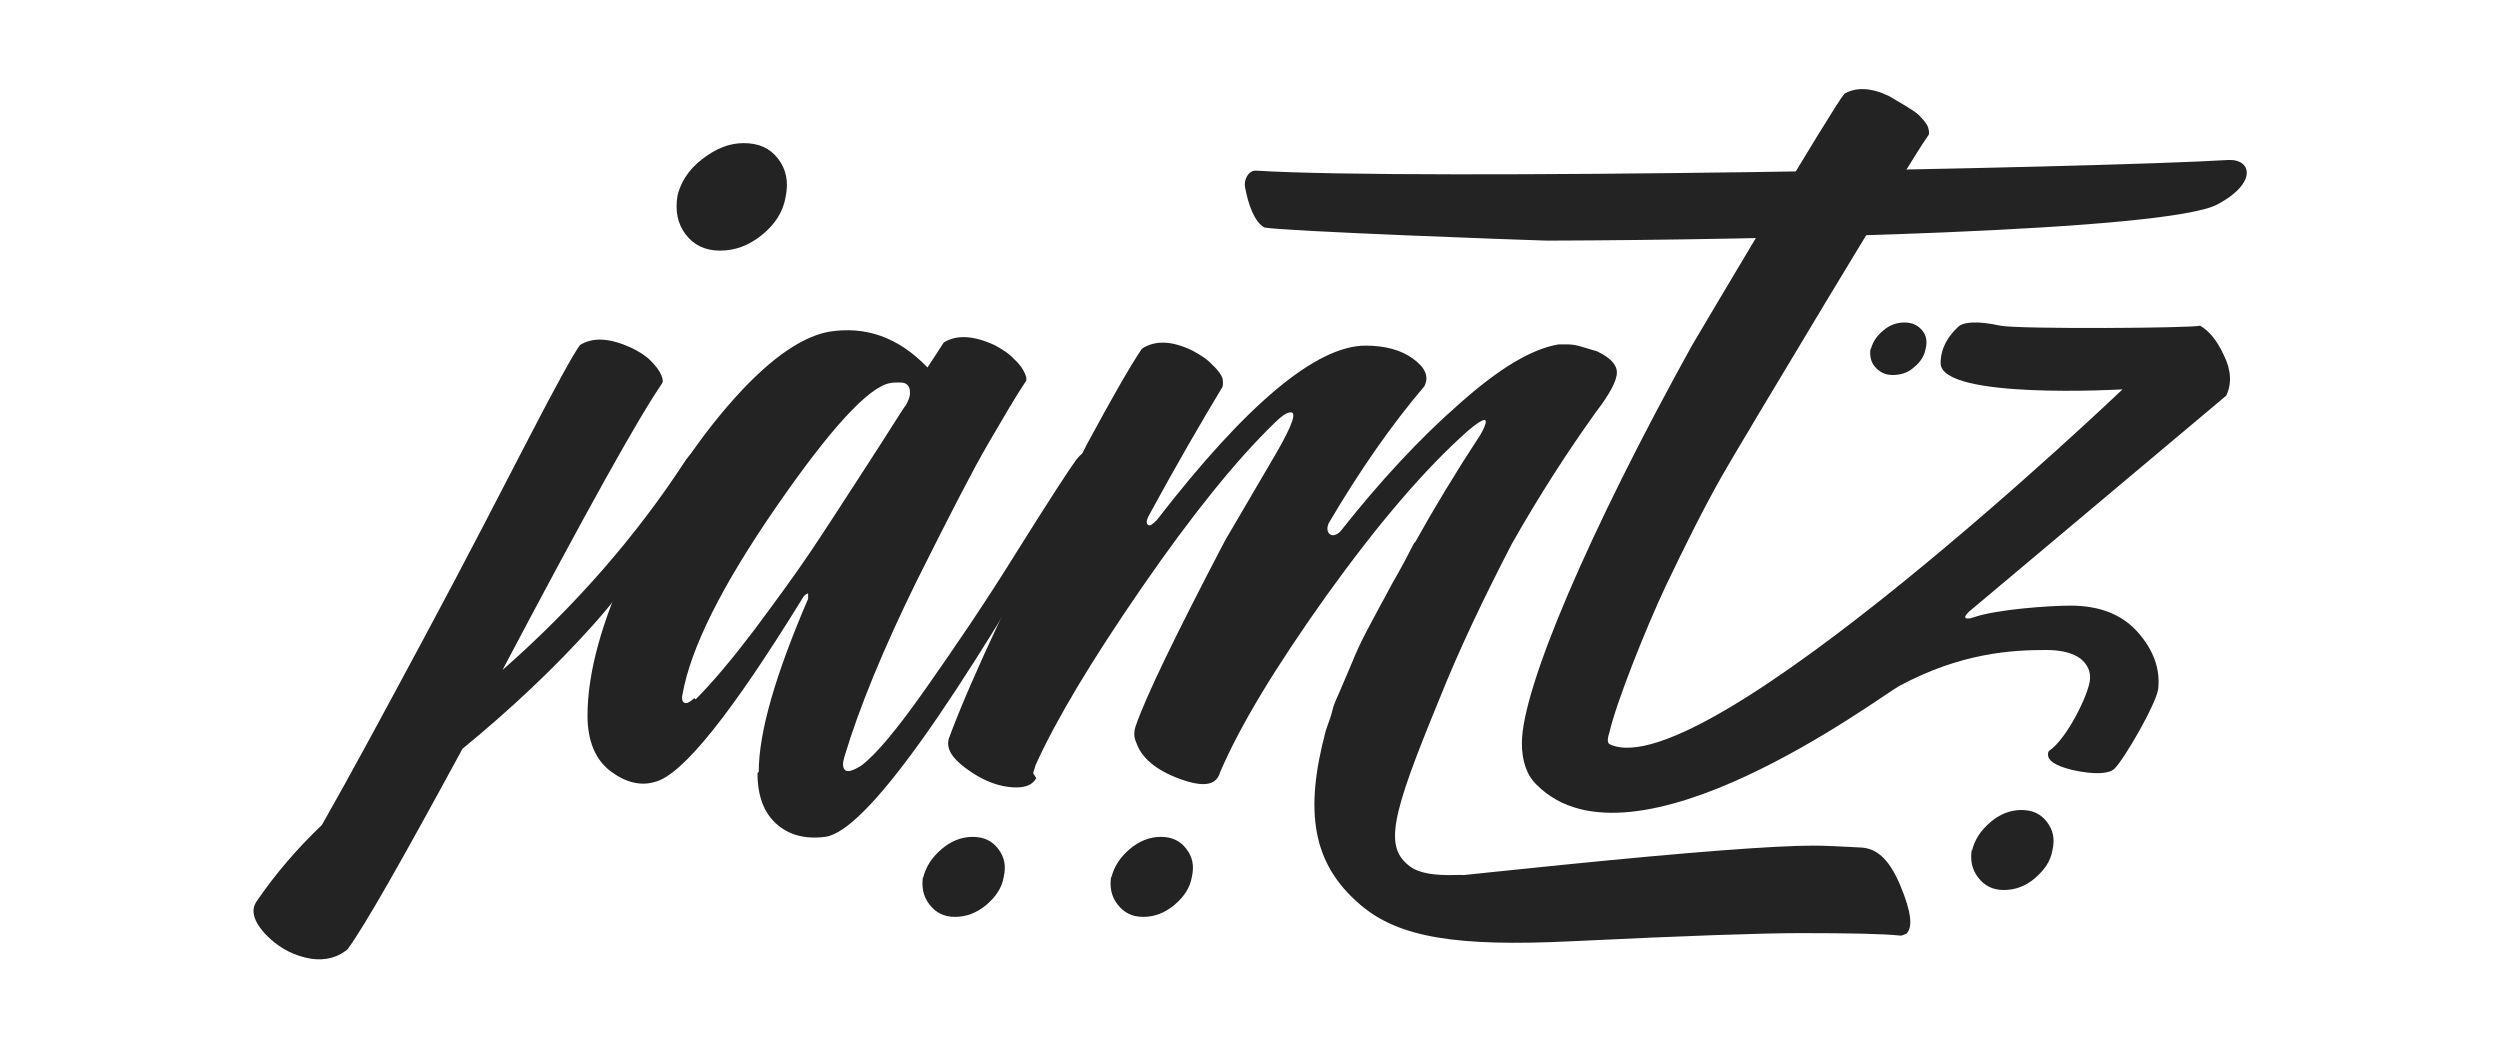<?xml version="1.0" encoding="utf-8"?>
<!-- Generator: Adobe Illustrator 24.1.0, SVG Export Plug-In . SVG Version: 6.00 Build 0)  -->
<svg version="1.1" id="Capa_1" xmlns="http://www.w3.org/2000/svg" xmlns:xlink="http://www.w3.org/1999/xlink" x="0px" y="0px"
	 viewBox="0 0 400 168" style="enable-background:new 0 0 400 168;" xml:space="preserve">
<style type="text/css">
	.st0{fill:#232323;}
</style>
<g>
	<path class="st0" d="M55.2,152.2c-1.8,1.3-4,1.6-6.4,1c-2.4-0.6-4.5-1.8-6.4-3.8c-1.8-2-2.3-3.7-1.4-5.1c3-4.4,6.5-8.5,10.5-12.3
		c4.5-7.9,10-18.1,16.6-30.4s12-22.8,16.4-31.3s7.2-13.6,8.3-15.1c2.1-1.3,4.8-1.1,8.1,0.4c1.3,0.6,2.4,1.3,3.2,2.1
		c0.8,0.8,1.4,1.6,1.7,2.3c0.3,0.7,0.3,1.1,0.1,1.4c-3.8,5.5-12.3,20.8-25.5,45.8c11.6-10.2,21.4-21.4,29.4-33.7
		c0.6-0.8,1.1-1.3,1.7-1.4c0.6-0.1,0.8,0,1,0.6s0,1.1-0.3,1.8c-5.5,10.3-11.3,18.8-17.4,25.6s-13,13.3-20.8,19.7
		c-9.5,17.5-15.6,28.3-18.4,32.1L55.2,152.2z M108.3,31.7c0.5-2.4,1.8-4.5,4-6.2s4.3-2.6,6.7-2.6c2.4,0,4.2,0.8,5.5,2.5
		c1.3,1.7,1.7,3.7,1.2,6.1c-0.4,2.4-1.7,4.4-3.8,6.1c-2.1,1.7-4.3,2.5-6.7,2.5c-2.4,0-4.2-0.9-5.5-2.6s-1.7-3.8-1.3-6.2L108.3,31.7
		L108.3,31.7z"/>
	<path class="st0" d="M121.4,123.5c0-6.4,2.7-15.6,7.9-27.7v-0.8c0-0.1-0.3,0-0.7,0.4c-11.5,18.7-19.4,28.6-23.8,29.7
		c-2.3,0.7-4.7,0.1-7.1-1.7s-3.7-4.8-3.7-8.9c0-6.9,2.3-15.1,6.7-24.6s9.6-17.8,15.7-24.9c6.1-7.1,11.5-11,16.1-11.9
		c5.9-1,11.2,0.8,15.9,5.7l2.6-4c2.1-1.3,4.8-1.1,8.1,0.4c1.3,0.7,2.4,1.4,3.2,2.3c0.9,0.8,1.4,1.6,1.7,2.3c0.3,0.7,0.3,1.1,0,1.4
		c-1.6,2.4-3.5,5.7-5.9,9.8c-2.4,4.1-6.2,11.5-11.5,22.1c-5.2,10.6-9.1,20-11.5,28c-0.3,1-0.3,1.7,0.1,2.1c0.4,0.4,1.3,0.1,2.6-0.7
		c2.4-1.8,5.8-5.9,10.3-12.3c4.5-6.4,9.5-13.7,14.7-22.1c5.2-8.3,8.4-13.2,9.3-14.4c0.6-0.8,1.1-1.3,1.7-1.3c0.6,0,0.9,0.3,0.9,0.8
		s-0.1,1.1-0.4,1.7c-21.8,38.5-35.9,58.2-42.3,59c-3.2,0.4-5.8-0.3-7.8-2.1s-3-4.5-3-8.1L121.4,123.5z M111.3,111.9
		c2.7-2.7,5.8-6.4,9.3-11c3.5-4.7,6.5-8.8,8.8-12.2c2.3-3.4,5.2-7.9,8.9-13.6c3.7-5.7,5.8-9.1,6.5-10.1l0.1-0.1
		c0.4-0.7,0.7-1.4,0.7-2s-0.1-1-0.4-1.3s-0.7-0.4-1.1-0.4c-0.7,0-1.3,0-1.7,0.1c-3.4,0.6-9.5,7.2-18.2,19.8s-13.7,22.6-15,30
		c-0.1,0.4-0.1,0.7,0,1s0.3,0.4,0.6,0.4c0.3,0,0.7-0.3,1.3-0.8L111.3,111.9z"/>
	<path class="st0" d="M165.8,124.5c-0.7,1.3-2.3,1.7-4.5,1.4c-2.3-0.3-4.5-1.3-6.8-3c-2.3-1.7-3.1-3.2-2.7-4.7
		c3.5-9.5,10.9-25.2,22.1-47.1c4-7.4,6.9-12.5,8.8-15.3c2.1-1.4,4.8-1.3,8.1,0.3c1.3,0.7,2.4,1.4,3.2,2.3c0.9,0.8,1.4,1.6,1.6,2.1
		c0.1,0.6,0.1,1,0,1.4c-3.5,5.8-7.5,12.7-11.9,20.8c-0.3,0.7-0.3,1.1,0,1.3s0.7-0.1,1.4-0.8c14.3-18.5,25.5-27.9,33.4-27.9
		c3.1,0,5.7,0.7,7.6,2.1s2.6,2.8,1.8,4.4c-5.2,6.1-10.3,13.4-15.3,21.9c-0.3,0.7-0.3,1.3,0.1,1.7s1,0.3,1.7-0.3
		c6.4-8.1,12.7-14.9,19.1-20.5c6.4-5.7,11.6-8.8,15.9-9.5c0.1,0,0.4,0,0.7,0c0.3,0,0.6,0,0.7,0c0.6,0,1.3,0.1,2,0.3l2.7,0.8
		c2.1,1,3.2,2.1,3.2,3.4c0,1.3-1.1,3.4-3.4,6.4C251,72,246.5,78.9,241.9,87c-4.4,8.5-8.4,16.8-11.7,25.1
		c-7.7,18.7-8.8,23.5-4.5,26.6c1.4,1,3.8,1.4,7.1,1.3c3.4-0.1-3.8,0.5,17-1.6c20.8-2.1,34.2-3.1,40.3-3.1c1.6,0,4.1,0.1,7.6,0.3
		c2.4,0.1,4.5,1.6,6.4,6.2c1.7,4.1,2,6.6,0.9,7.6c-0.3,0.1-0.6,0.3-0.9,0.3c-2.8-0.3-8.2-0.4-16.1-0.4c-5.8,0-18,0.4-36.5,1.3
		s-27.7-0.6-33.8-5.8c-7.8-6.6-9-15-5.6-27.8c0.4-1.3,0.9-2.4,1.1-3.4s0.9-2.3,1.6-4c0.7-1.7,1.3-3,1.7-4c0.4-1,1.1-2.6,2.1-4.5
		l2.4-4.5c0.6-1,1.4-2.7,2.7-4.9c1.3-2.3,2.1-4,2.6-4.9h0.1c3-5.4,6.5-11.2,10.5-17.3c0.9-1.6,1-2.3,0.6-2.3s-1.3,0.6-2.6,1.7
		c-6.9,6.1-14.4,14.9-22.6,26.3c-8.2,11.5-13.9,20.9-17.1,28.4c-0.6,2.1-2.7,2.4-6.5,1c-3.8-1.4-6.1-3.4-6.9-5.8
		c-0.4-0.8-0.4-1.7-0.1-2.6c1.6-4.7,6.4-14.6,14.3-29.7l8.2-14c2.7-4.7,3.4-6.8,2.1-6.5c-0.6,0.1-1.4,0.7-2.4,1.7
		c-6.1,5.9-13.2,14.7-21.2,26.3s-13.7,21.1-17,28.4l-0.4,1.3L165.8,124.5z"/>
	<g>
		<g>
			<path class="st0" d="M147.7,140.5c0.4-1.8,1.4-3.3,2.9-4.6s3.2-2,5-2c1.8,0,3.1,0.6,4.1,1.9s1.3,2.7,0.9,4.5
				c-0.3,1.8-1.3,3.2-2.8,4.5c-1.6,1.3-3.2,1.9-5,1.9c-1.8,0-3.1-0.7-4.1-2c-1-1.3-1.3-2.8-1-4.6L147.7,140.5L147.7,140.5z"/>
		</g>
	</g>
	<g>
		<g>
			<path class="st0" d="M177.8,140.5c0.4-1.8,1.4-3.3,2.9-4.6s3.2-2,5-2c1.8,0,3.1,0.6,4.1,1.9s1.3,2.7,0.9,4.5
				c-0.3,1.8-1.3,3.2-2.8,4.5c-1.6,1.3-3.2,1.9-5,1.9c-1.8,0-3.1-0.7-4.1-2c-1-1.3-1.3-2.8-1-4.6L177.8,140.5L177.8,140.5z"/>
		</g>
	</g>
	<g>
		<g>
			<path class="st0" d="M315.5,136.2c0.4-1.8,1.4-3.3,2.9-4.6s3.2-2,5-2c1.8,0,3.1,0.6,4.1,1.9c1,1.3,1.3,2.7,0.9,4.5
				c-0.3,1.8-1.3,3.2-2.8,4.5s-3.2,1.9-5,1.9c-1.8,0-3.1-0.7-4.1-2c-1-1.3-1.3-2.8-1-4.6V136.2z"/>
		</g>
	</g>
	<g>
		<g>
			<path class="st0" d="M299.3,56c0.3-1.2,0.9-2.2,2-3.1c1-0.9,2.2-1.3,3.4-1.3s2.1,0.4,2.8,1.2c0.7,0.8,0.9,1.8,0.6,3
				c-0.2,1.2-0.9,2.2-1.9,3c-1,0.9-2.2,1.2-3.4,1.2s-2.1-0.5-2.8-1.3c-0.7-0.8-0.9-1.9-0.7-3.1L299.3,56L299.3,56z"/>
		</g>
	</g>
	<path class="st0" d="M356.2,63.3c0.9-1.9,0.8-4.1-0.4-6.5c-1.1-2.4-2.4-3.9-3.8-4.7c-0.6,0.4-29.1,0.6-32,0
		c-3.6-0.8-5.9-0.6-6.7,0.2c-1.5,1.4-2.8,3.3-2.8,5.8c0,5.9,29.1,4.2,29.1,4.2s-66.9,63.8-82,56.8c-0.5-0.2-0.4-1-0.1-1.9
		c1.1-4.8,5.8-16.6,9-23.4c3.2-6.7,6.2-12.7,9.1-17.8c2.9-5.1,30.5-51.1,32.9-54.3c0.2-0.2,0.2-0.6,0-1.3c-0.2-0.6-0.8-1.3-1.5-2
		c-0.8-0.8-3.6-2.3-4.7-3c-2.9-1.4-5.3-1.5-7.2-0.4c-2,2.4-22.5,37.1-24.4,40.3c-16.4,29.6-27.2,54.8-27.2,63.6
		c0,2.9,0.8,5.2,2.4,6.7c15.4,15.4,54.7-14,57.9-15.8c10-5.4,18.2-5.8,23.6-5.8c2.5,0,4.3,0.5,5.5,1.4c1.1,0.9,1.6,2,1.5,3.3
		c-0.2,2.4-3.7,9.5-6.5,11.4c-0.1,0.1-0.2,0.2-0.2,0.4c-0.2,1.1,1,2,3.9,2.7c3.6,0.8,5.9,0.6,6.7-0.2c1.5-1.4,6.6-10.2,7-12.7
		c0.4-3.3-0.8-6.4-3.3-9.2c-2.5-2.8-6.1-4.2-10.7-4.2c-3.4,0-12,0.6-15.6,1.9h-0.1l-0.2,0.1c-1.1,0.2-1.3-0.1-0.4-1L356.2,63.3z"/>
	<path class="st0" d="M202.3,36.4c-1.6-0.9-2.6-3.7-3.1-6.5c-0.2-1.1,0.5-2.6,1.7-2.6c25.5,1.6,134.1-0.4,155.6-1.7
		c3.8-0.2,4.7,3.7-1.7,7.1c-8,4.3-72.4,5.7-107.3,5.8C243.6,38.4,205.5,37,202.3,36.4z"/>
</g>
</svg>
